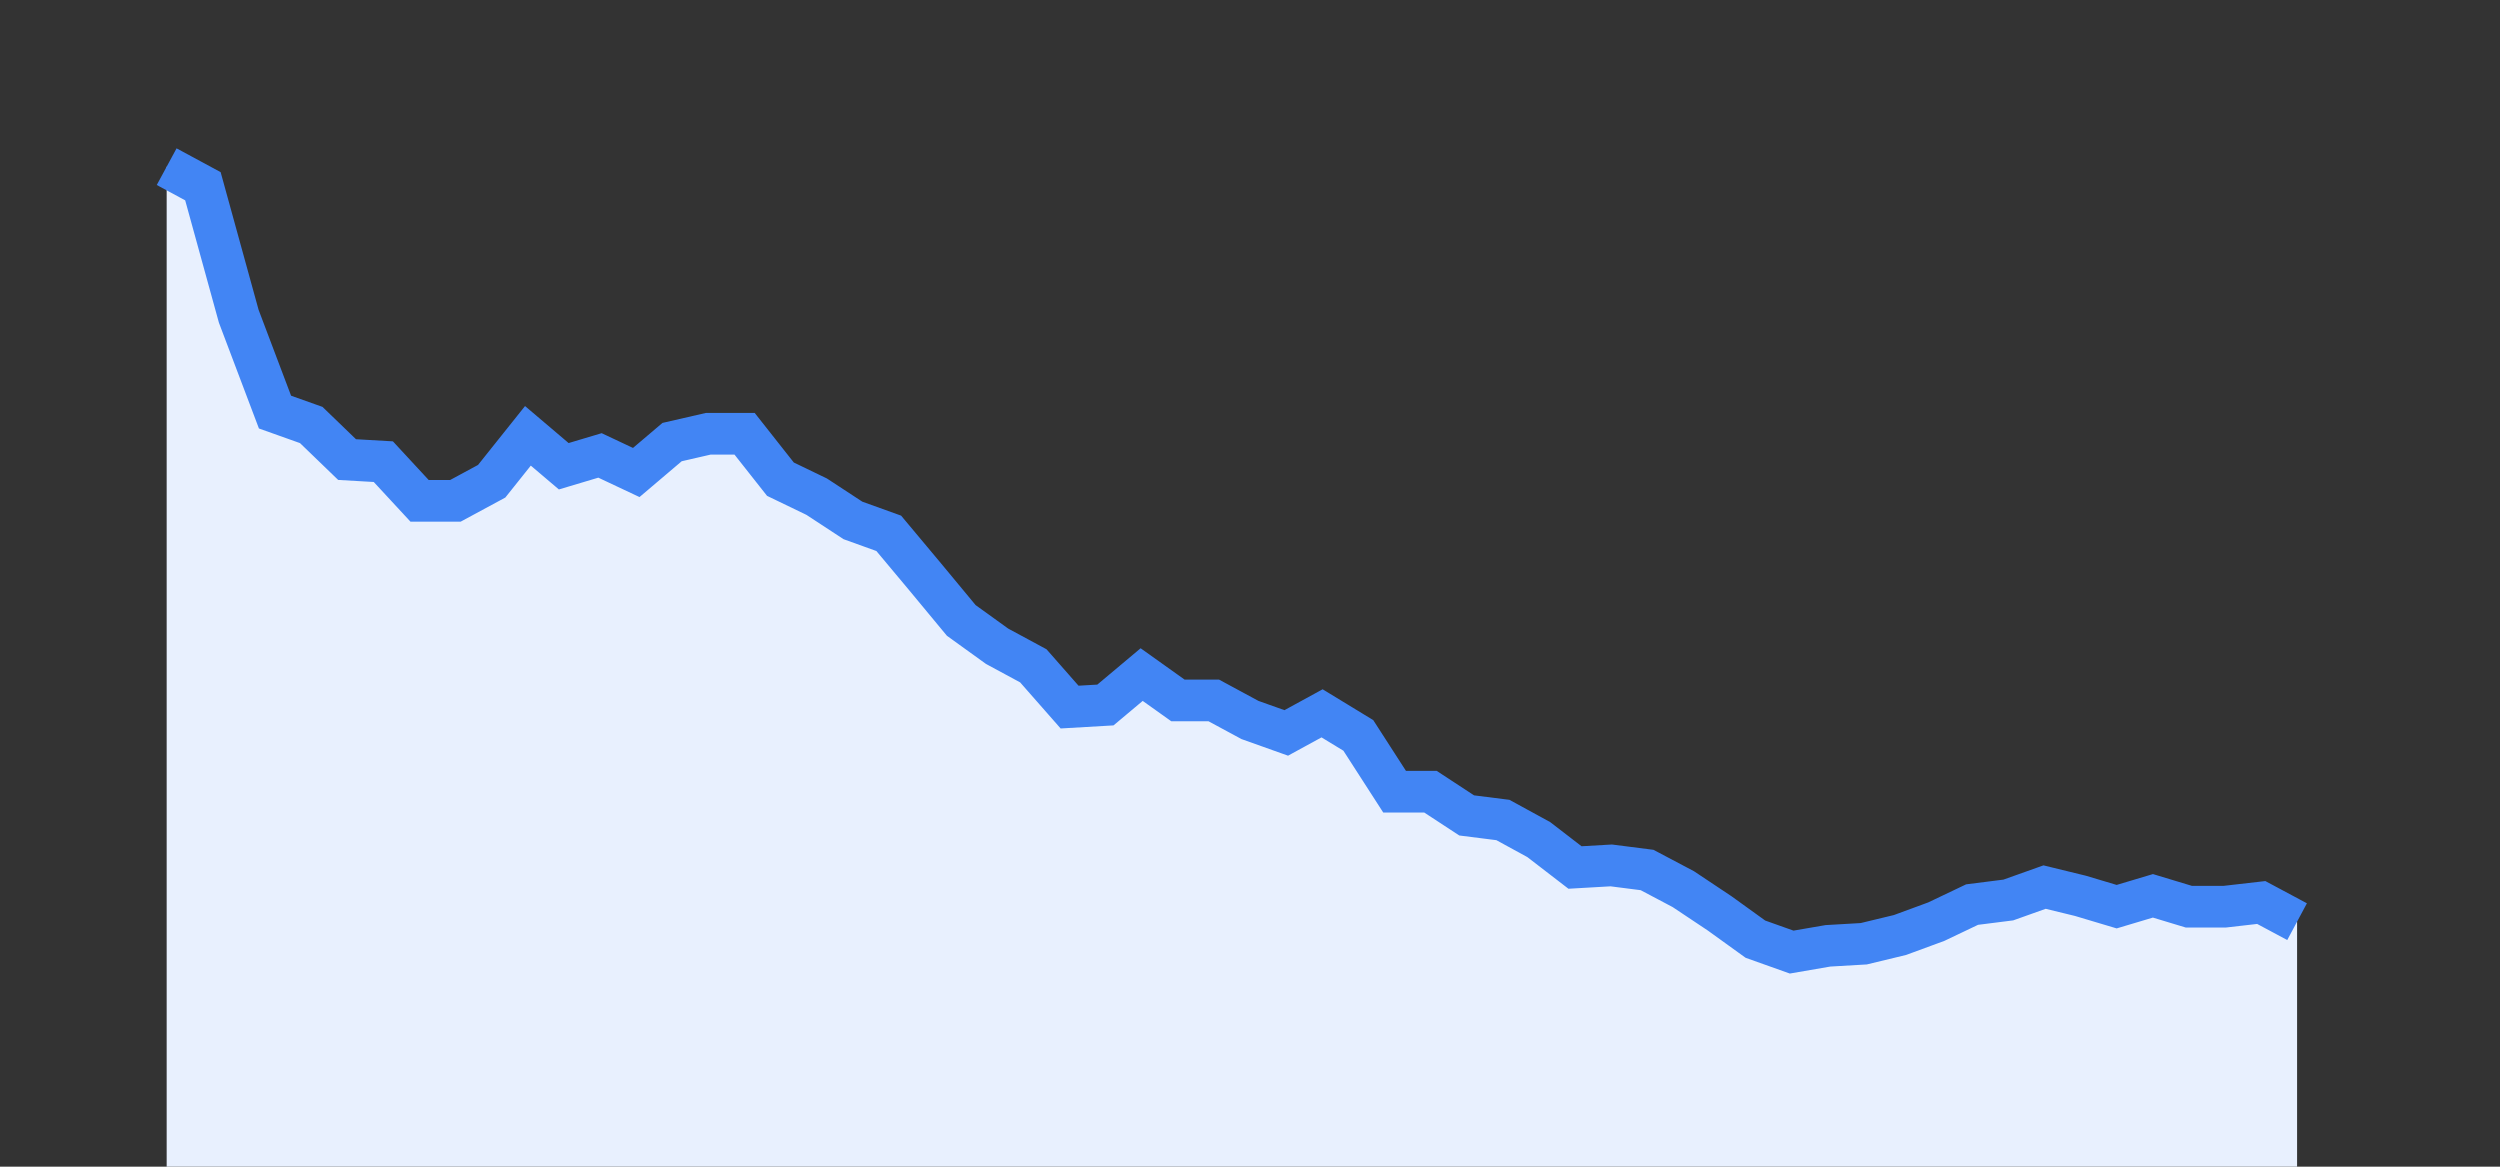 <svg width="60" height="28" xmlns="http://www.w3.org/2000/svg"><rect width="100%" height="100%" fill="#333333" stroke="none"/><path stroke="none" fill="#E8F0FE" d="M4.00 28.00 L4.00 4.00  L4.00 4.00 L4.87 4.47 L5.73 7.59 L6.60 9.89 L7.47 10.20 L8.33 11.03 L9.20 11.08 L10.07 12.02 L10.93 12.02 L11.80 11.55 L12.67 10.46 L13.53 11.19 L14.40 10.93 L15.27 11.34 L16.13 10.61 L17.00 10.41 L17.87 10.41 L18.73 11.50 L19.60 11.92 L20.47 12.49 L21.33 12.80 L22.20 13.84 L23.07 14.89 L23.93 15.51 L24.80 15.98 L25.67 16.97 L26.53 16.92 L27.40 16.19 L28.27 16.81 L29.13 16.81 L30.00 17.28 L30.87 17.59 L31.73 17.12 L32.60 17.65 L33.47 19.00 L34.33 19.00 L35.20 19.57 L36.07 19.68 L36.93 20.15 L37.80 20.82 L38.67 20.77 L39.53 20.88 L40.40 21.34 L41.27 21.92 L42.13 22.54 L43.00 22.85 L43.87 22.70 L44.73 22.65 L45.60 22.44 L46.47 22.12 L47.33 21.71 L48.20 21.60 L49.07 21.29 L49.93 21.50 L50.80 21.76 L51.67 21.50 L52.53 21.76 L53.40 21.76 L54.27 21.66 L55.13 22.12  L55.13 28.00 " /><path stroke="#4285F4" stroke-width="1" fill="none" d="M4.00 4.00  L4.00 4.00 L4.87 4.47 L5.73 7.59 L6.60 9.89 L7.47 10.20 L8.33 11.03 L9.20 11.08 L10.07 12.02 L10.93 12.02 L11.80 11.55 L12.67 10.46 L13.53 11.19 L14.40 10.93 L15.27 11.34 L16.13 10.61 L17.00 10.41 L17.87 10.41 L18.73 11.50 L19.60 11.92 L20.47 12.49 L21.33 12.80 L22.20 13.84 L23.07 14.89 L23.93 15.51 L24.80 15.98 L25.67 16.97 L26.53 16.92 L27.40 16.19 L28.27 16.81 L29.13 16.81 L30.00 17.28 L30.87 17.59 L31.73 17.12 L32.60 17.65 L33.47 19.00 L34.33 19.00 L35.20 19.57 L36.07 19.68 L36.93 20.15 L37.80 20.82 L38.67 20.77 L39.53 20.88 L40.40 21.34 L41.27 21.92 L42.13 22.54 L43.00 22.85 L43.87 22.70 L44.73 22.65 L45.60 22.44 L46.47 22.12 L47.33 21.71 L48.20 21.60 L49.07 21.29 L49.93 21.50 L50.80 21.76 L51.67 21.50 L52.53 21.76 L53.40 21.76 L54.27 21.66 L55.13 22.12 " /></svg>